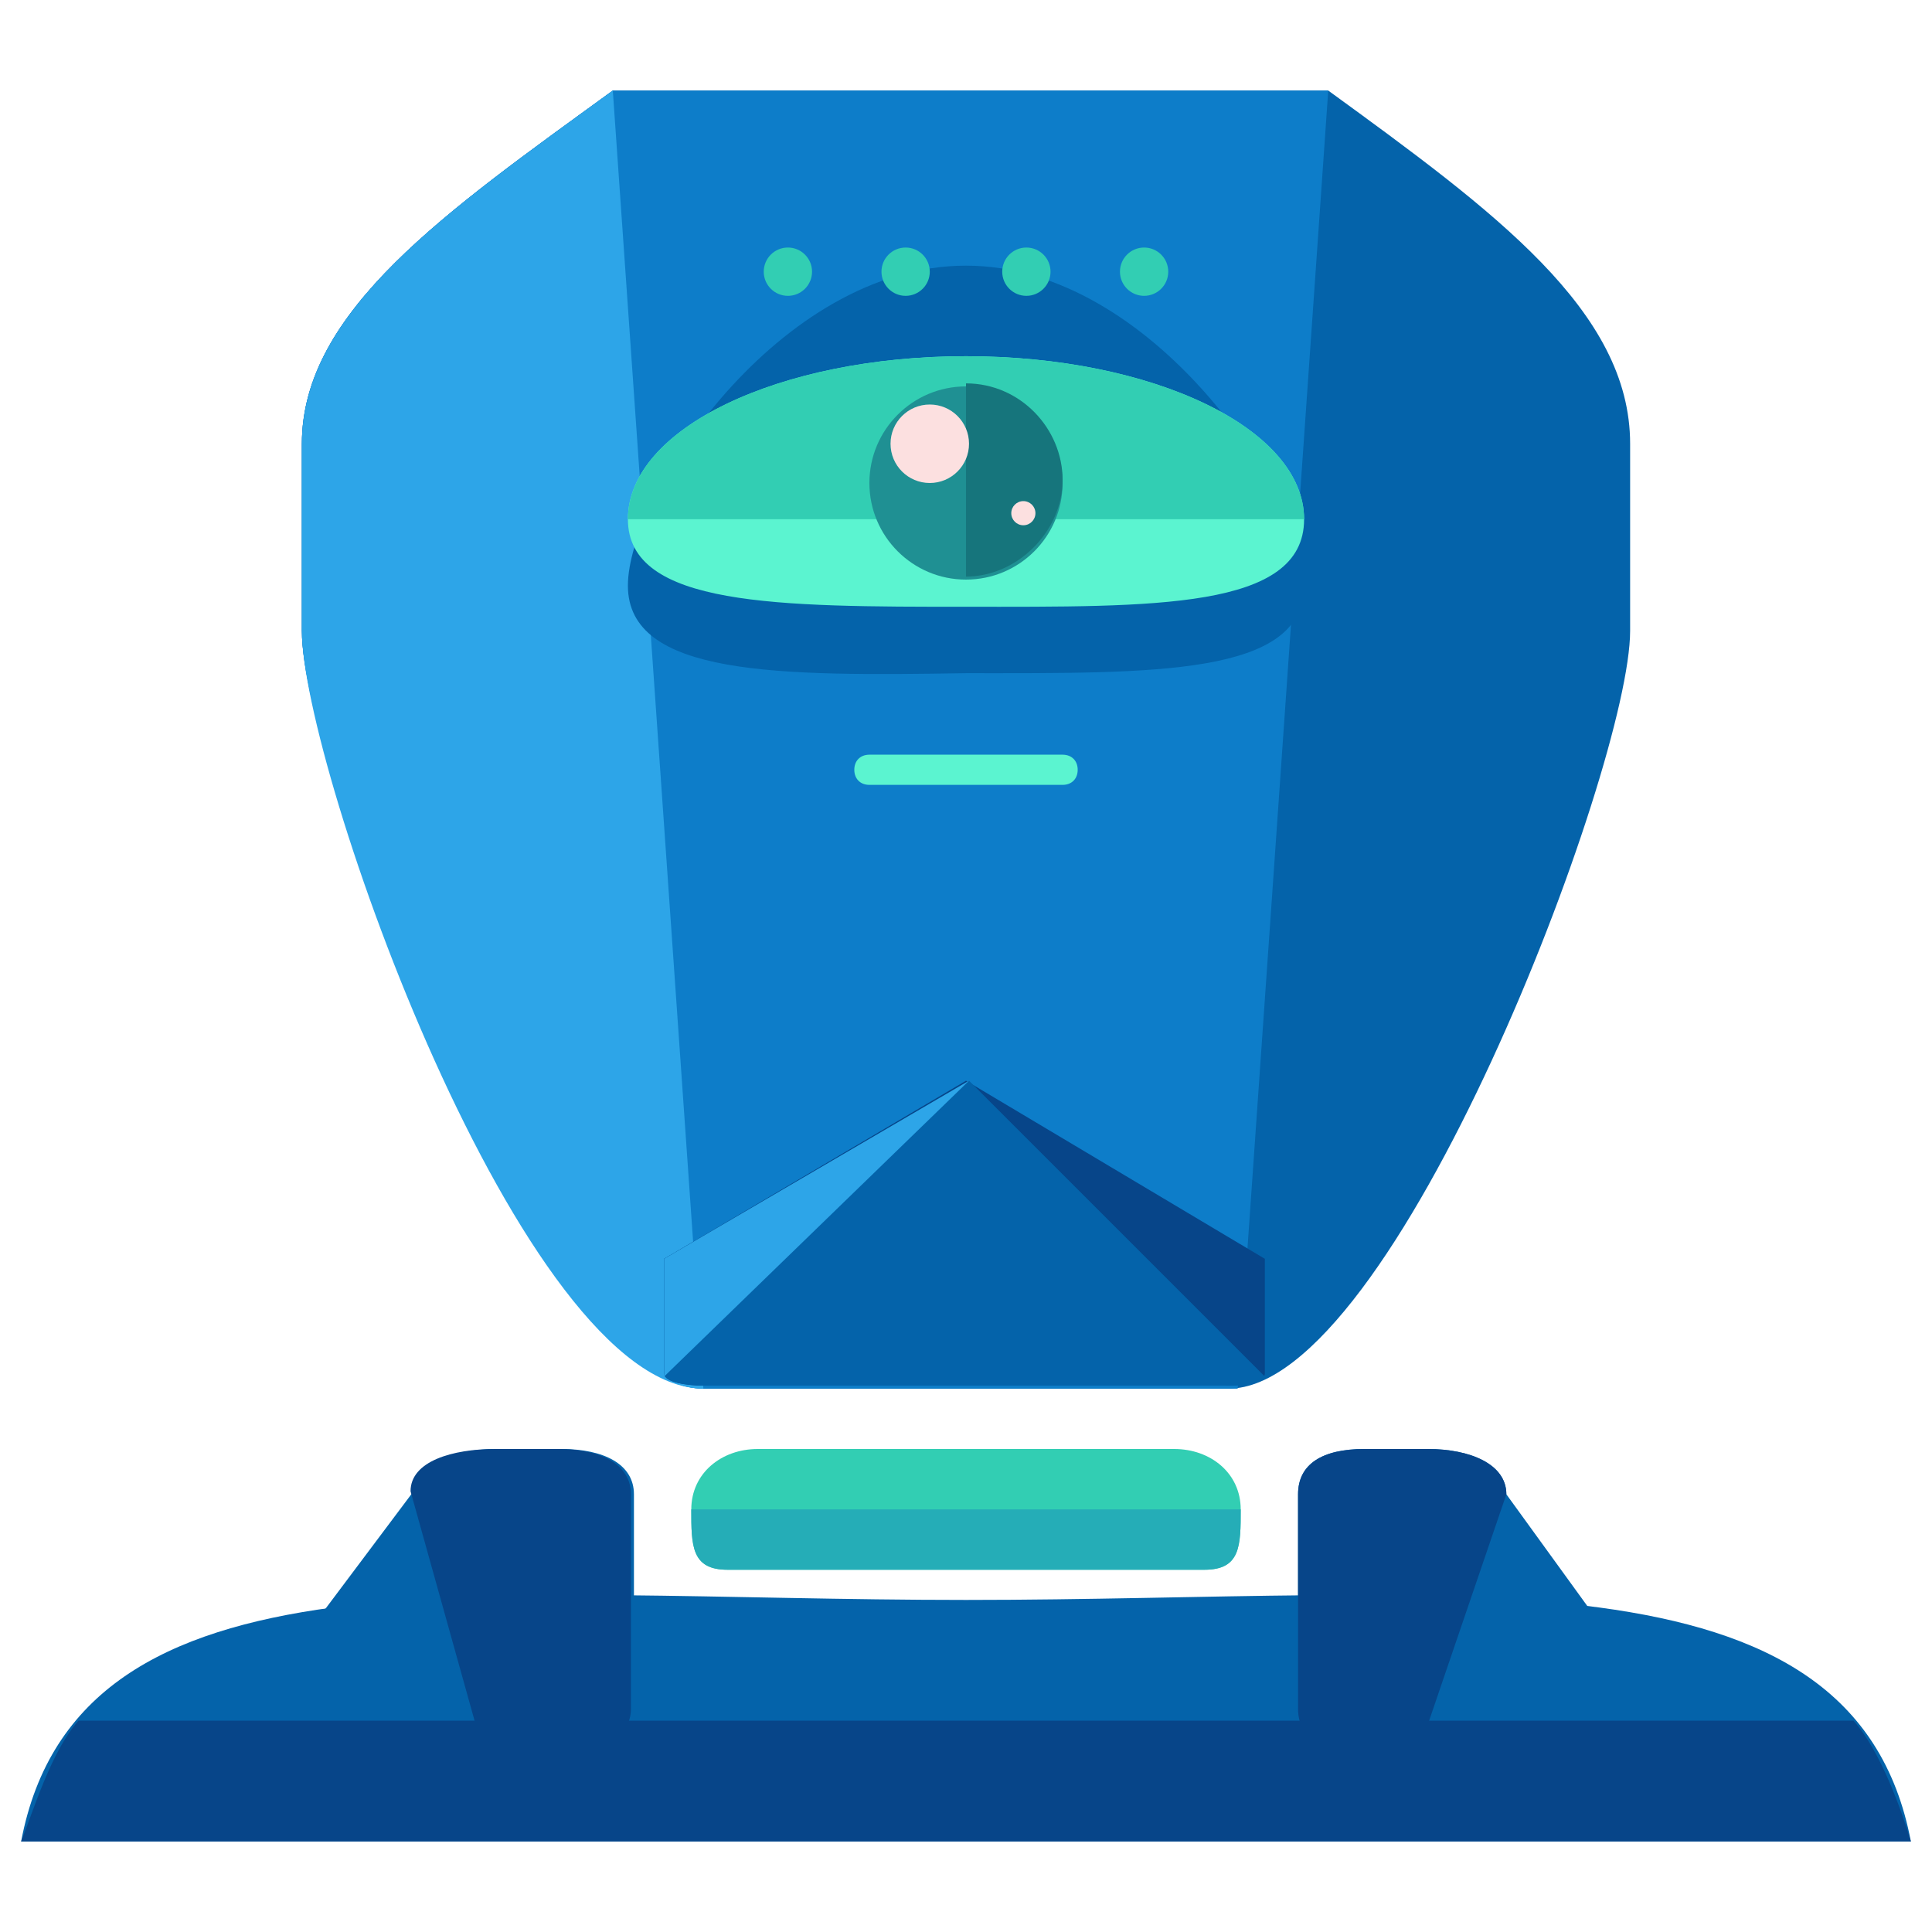 <?xml version="1.0" encoding="utf-8"?>
<!-- Generator: Adobe Illustrator 16.0.0, SVG Export Plug-In . SVG Version: 6.00 Build 0)  -->
<!DOCTYPE svg PUBLIC "-//W3C//DTD SVG 1.1//EN" "http://www.w3.org/Graphics/SVG/1.1/DTD/svg11.dtd">
<svg version="1.1" id="Layer_1" xmlns="http://www.w3.org/2000/svg" xmlns:xlink="http://www.w3.org/1999/xlink" x="0px" y="0px"
	 width="64px" height="64px" viewBox="0 0 64 64" enable-background="new 0 0 64 64" xml:space="preserve">
<g>
	<path fill="#0463AA" d="M54,20.9C54,25.4,46.2,46,40.7,46H23.3C17.8,46,10,25.4,10,20.9v-6.2C10,10.3,14.8,7,20.3,3H44
		c5.5,4,10,7.3,10,11.7V20.9z"/>
	<path fill="#0D7DC9" d="M41,46H23.3C17.8,46,10,25.4,10,20.9v-6.2C10,10.3,14.8,7,20.3,3H44"/>
	<path fill="#0463AA" d="M63.3,61c-1.9-10-15.2-8-31.3-8c-16.1,0-29.4-2-31.3,8H63.3z"/>
	<path fill="#2DA5E8" d="M23.3,46C17.3,46,10,25.4,10,20.9v-6.2C10,10.3,14.8,7,20.3,3"/>
	<path fill="#32CEB3" d="M41.1,50c0,1.2,0,2-1.2,2H24.1c-1.2,0-1.2-0.8-1.2-2l0,0c0-1.2,1-2,2.2-2h13.8C40.1,48,41.1,48.8,41.1,50
		L41.1,50z"/>
	<path fill="#25ADB7" d="M41.1,50L41.1,50c0,1.2,0,2-1.2,2H24.1c-1.2,0-1.2-0.8-1.2-2l0,0"/>
	<path fill="#0463AA" d="M20.8,19.4c0-3,5-10.6,11.2-10.6c6.2,0,11.2,7.7,11.2,10.6c0,3-5,2.9-11.2,2.9
		C25.8,22.4,20.8,22.4,20.8,19.4z"/>
	<g>
		<g>
			<path fill="#0463AA" d="M21,56.6c0,1-1,1.4-2.4,1.4h-2.1c-1.4,0-7.9-0.8-7.9-1.8l5.1-6.8c0-1,1.4-1.4,2.8-1.4h2.1
				c1.4,0,2.4,0.5,2.4,1.5V56.6z"/>
			<path fill="#074589" d="M13.6,49.4c0-1,1.4-1.4,2.8-1.4h2.1c1.4,0,2.4,0.5,2.4,1.5v7.1c0,1-1,1.4-2.4,1.4H16"/>
		</g>
		<g>
			<path fill="#0463AA" d="M43,56.6c0,1,0.8,1.4,2.2,1.4h2.1c1.4,0,7.6-0.6,7.6-1.6l-5-6.9c0-1-1.2-1.5-2.6-1.5h-2.1
				c-1.4,0-2.2,0.5-2.2,1.5V56.6z"/>
			<path fill="#074589" d="M49.9,49.5c0-1-1.2-1.5-2.6-1.5h-2.1c-1.4,0-2.2,0.5-2.2,1.5v7.1c0,1,0.8,1.4,2.2,1.4H47"/>
		</g>
	</g>
	<g>
		<path fill="#5BF4D0" d="M28.3,25.5c0,0.3,0.2,0.5,0.5,0.5h6.4c0.3,0,0.5-0.2,0.5-0.5l0,0c0-0.3-0.2-0.5-0.5-0.5h-6.4
			C28.5,25,28.3,25.2,28.3,25.5L28.3,25.5z"/>
	</g>
	<g>
		<circle fill="#32CEB3" cx="37.9" cy="9" r="0.8"/>
		<circle fill="#32CEB3" cx="34" cy="9" r="0.8"/>
		<circle fill="#32CEB3" cx="30" cy="9" r="0.8"/>
		<circle fill="#32CEB3" cx="26.1" cy="9" r="0.8"/>
	</g>
	<g>
		<path fill="#5BF4D0" d="M20.8,17.2c0-3,5-5.4,11.2-5.4c6.2,0,11.2,2.4,11.2,5.4c0,3-5,2.9-11.2,2.9C25.8,20.1,20.8,20.1,20.8,17.2
			z"/>
		<g>
			<path fill="#32CEB3" d="M20.8,17.2c0-3,5-5.4,11.2-5.4c6.2,0,11.2,2.4,11.2,5.4"/>
		</g>
		<g>
			<circle fill="#1F9093" cx="32" cy="16" r="3.2"/>
			<path fill="#16757C" d="M32,12.7c1.8,0,3.2,1.5,3.2,3.2s-1.5,3.2-3.2,3.2"/>
			<circle fill="#FCE0E0" cx="30.8" cy="14.7" r="1.3"/>
			<circle fill="#FCE0E0" cx="33.9" cy="17" r="0.4"/>
		</g>
	</g>
	<path fill="#074589" d="M22,41.7v3.8c0,0.3,0.8,0.4,1.3,0.4h17.3c0.5,0,1.3-0.1,1.3-0.4v-3.8l-9.9-5.9L22,41.7z"/>
	<path fill="#0463AA" d="M32.1,35.8L22,41.7v3.8c0,0.3,0.8,0.4,1.3,0.4h17.3c0.5,0,1,0,1.3-0.3"/>
	<path fill="#074589" d="M2.6,57c-0.9,1-1.5,3-1.9,4h62.6c-0.3-1-1-3-1.9-4H2.6z"/>
	<polyline fill="#2DA5E8" points="32.1,35.8 22,41.7 22,45.6 	"/>
</g>
</svg>
